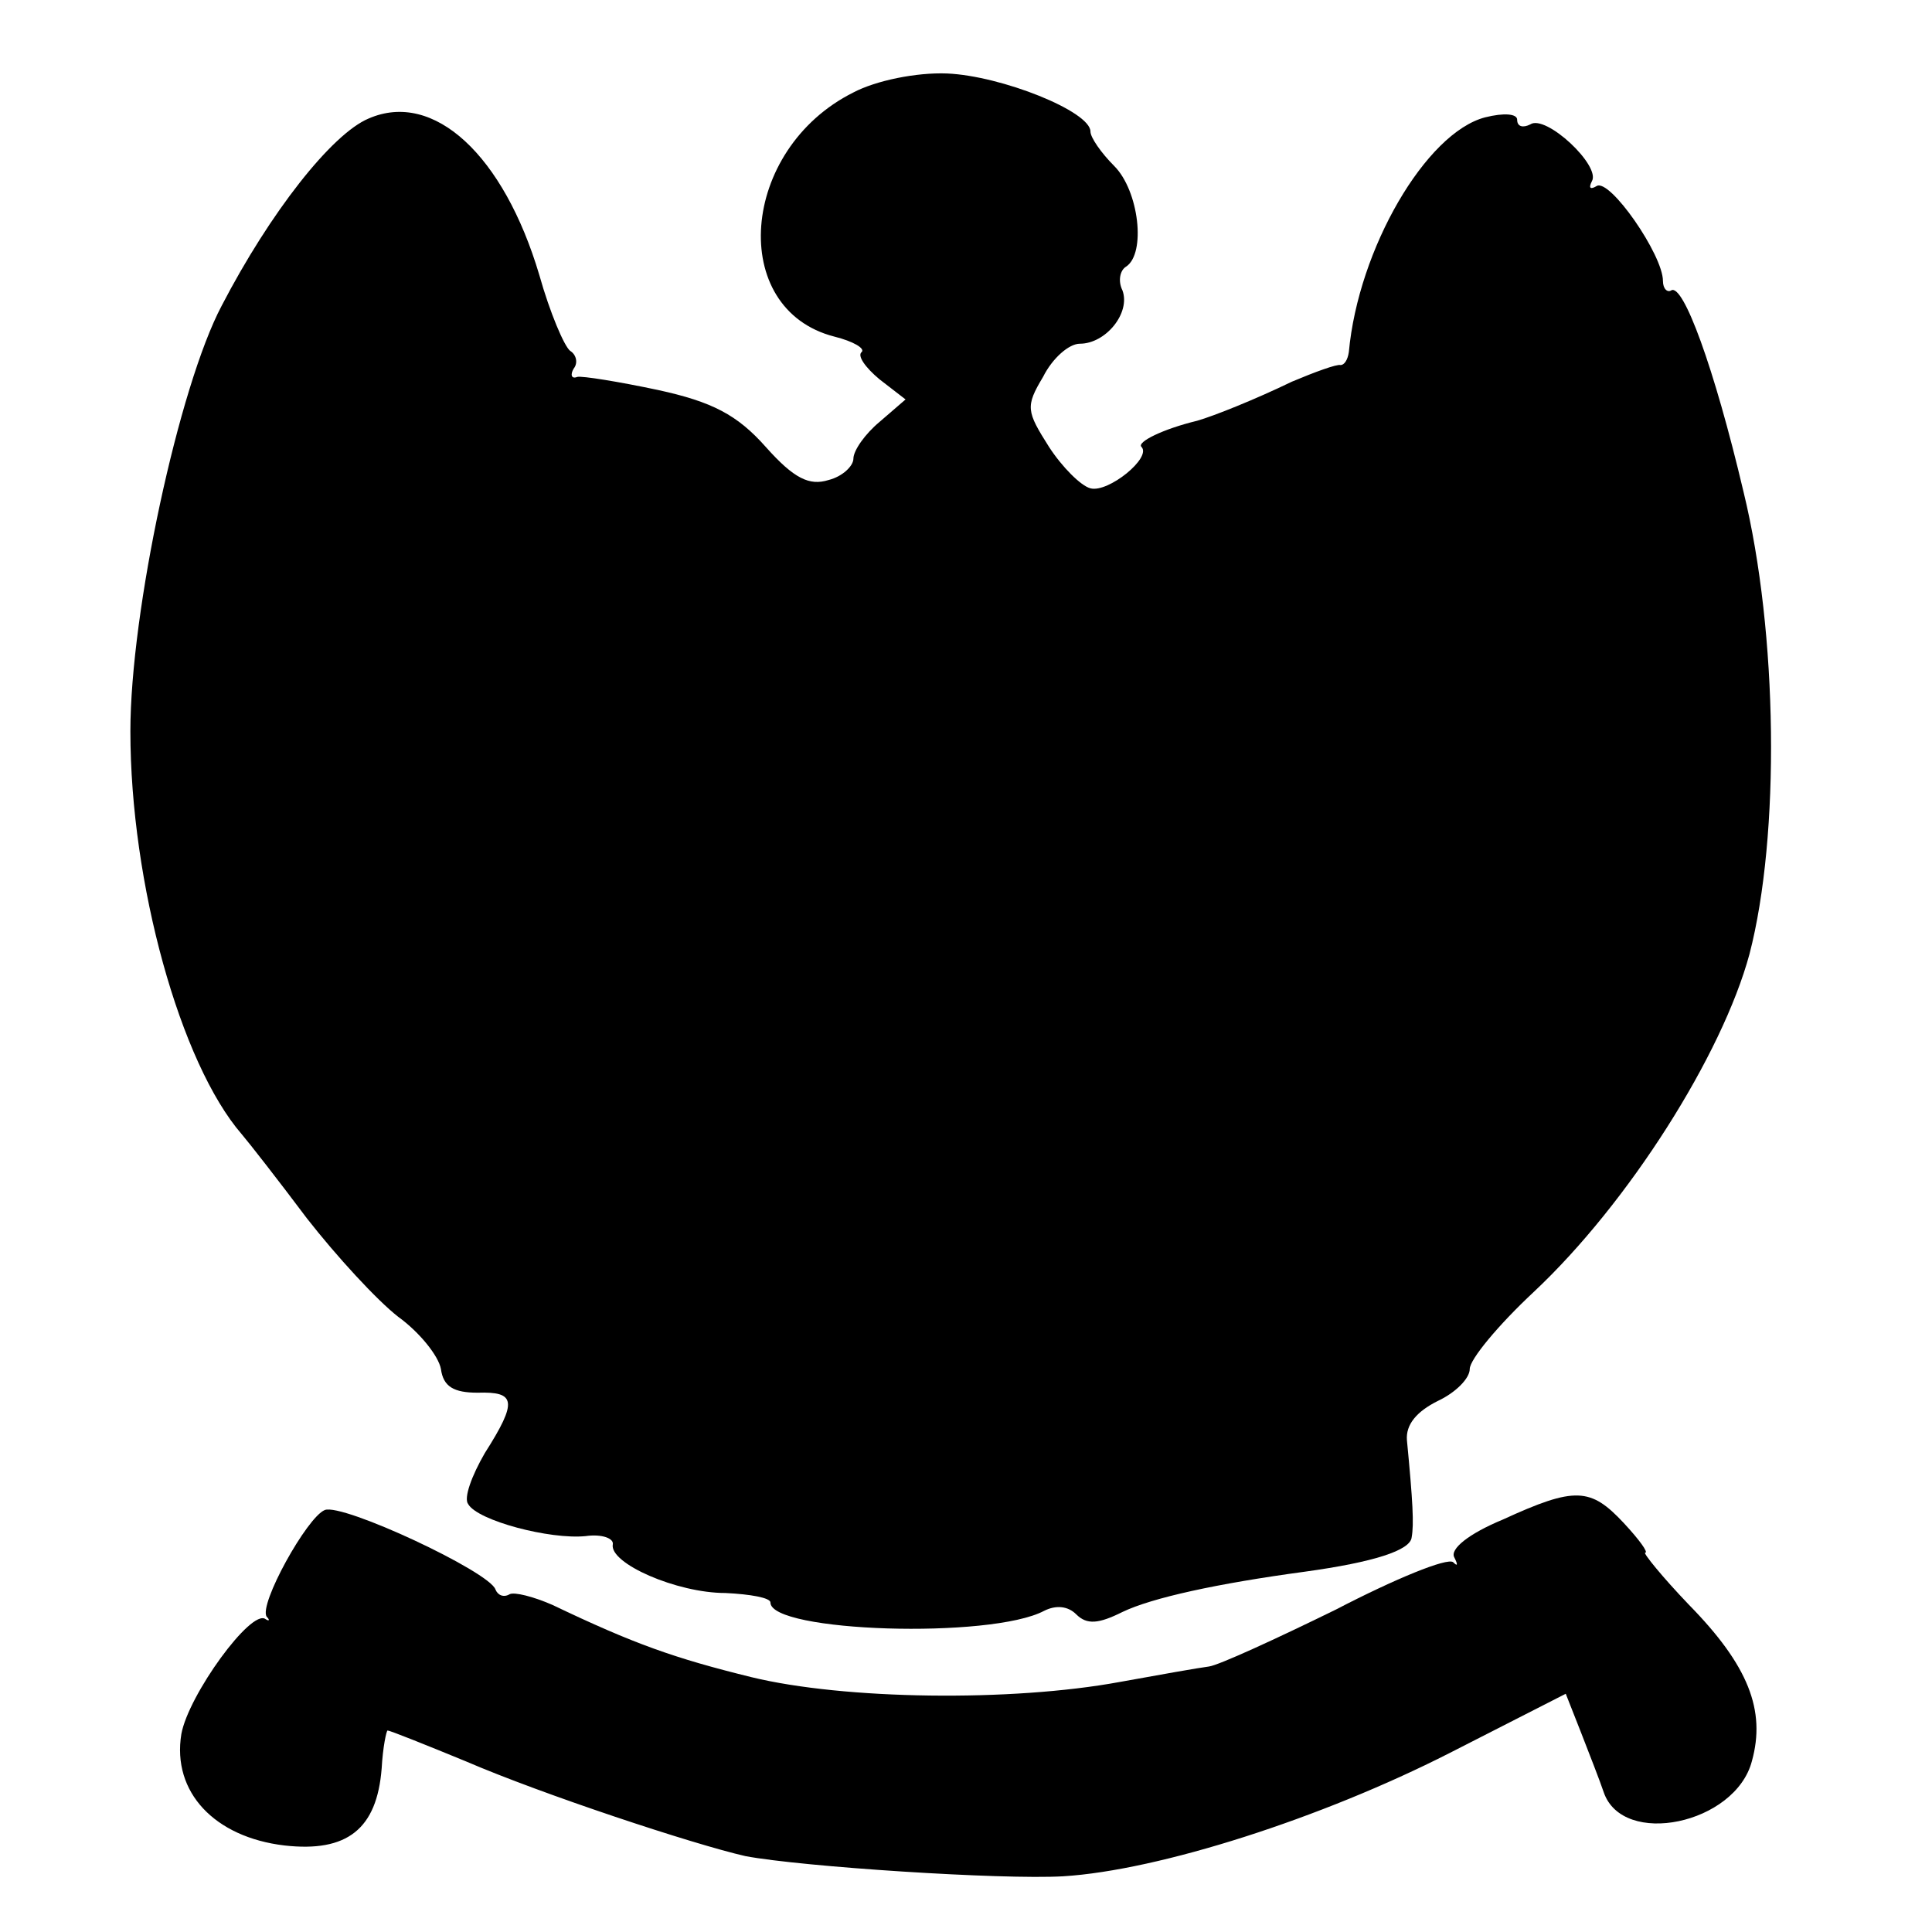 <?xml version="1.0" standalone="no"?>
<!DOCTYPE svg PUBLIC "-//W3C//DTD SVG 20010904//EN"
 "http://www.w3.org/TR/2001/REC-SVG-20010904/DTD/svg10.dtd">
<svg version="1.0" xmlns="http://www.w3.org/2000/svg"
 width="163pt" height="163pt" viewBox="0 0 163 163"
 preserveAspectRatio="xMidYMid meet">
<g transform="translate(0,163) scale(0.1,-0.1)"
fill="#000000" stroke="none">
<path d="M720 1552 c-96 -48 -106 -183 -16 -206 16 -4 26 -10 23 -13 -4 -3 3
-13 15 -23 l22 -17 -22 -19 c-12 -10 -22 -24 -22 -31 0 -6 -9 -15 -21 -18 -16
-5 -29 1 -53 28 -24 27 -45 38 -91 48 -33 7 -64 12 -68 11 -5 -2 -6 2 -3 7 4
5 2 12 -3 15 -5 4 -17 32 -26 64 -30 101 -89 156 -144 132 -31 -13 -83 -79
-124 -158 -36 -68 -77 -258 -77 -359 0 -128 42 -280 94 -340 6 -7 31 -39 55
-71 25 -32 59 -69 77 -83 18 -13 34 -33 36 -44 2 -15 11 -20 31 -20 32 1 34
-7 6 -51 -11 -19 -18 -38 -14 -43 8 -14 69 -30 99 -27 14 2 24 -2 23 -7 -3
-16 54 -41 95 -41 21 -1 38 -4 38 -8 0 -25 186 -31 231 -7 10 5 20 4 27 -3 9
-9 19 -8 39 2 25 12 80 24 154 34 58 8 89 18 90 29 2 11 1 30 -4 82 -1 13 8
24 26 33 15 7 27 19 27 27 0 8 24 37 54 65 80 75 159 200 182 285 26 100 24
271 -5 390 -25 106 -51 176 -61 170 -3 -2 -7 1 -7 8 0 22 -45 87 -56 80 -5 -3
-7 -2 -4 4 8 13 -39 57 -52 48 -6 -3 -11 -2 -11 4 0 5 -11 6 -27 2 -50 -13
-107 -111 -115 -198 -1 -7 -4 -11 -7 -11 -3 1 -22 -6 -41 -14 -31 -15 -66 -29
-80 -33 -29 -7 -51 -18 -47 -22 9 -9 -28 -39 -43 -35 -8 2 -24 18 -35 35 -19
30 -20 34 -5 59 8 16 22 28 31 28 22 0 43 26 36 45 -4 8 -2 17 3 20 17 11 11
64 -10 85 -11 11 -20 24 -20 29 0 17 -75 47 -121 49 -26 1 -60 -6 -79 -16z"/>
<path d="M1268 348 c-29 -12 -45 -25 -41 -32 3 -6 3 -8 -1 -4 -5 4 -49 -14
-99 -40 -51 -25 -99 -47 -107 -48 -8 -1 -42 -7 -75 -13 -92 -17 -233 -15 -311
4 -65 16 -99 28 -168 61 -16 7 -32 11 -36 9 -5 -3 -10 -1 -12 4 -5 15 -129 73
-144 67 -15 -6 -56 -80 -49 -90 3 -3 2 -4 -1 -2 -12 9 -65 -64 -71 -97 -8 -49
28 -87 87 -94 53 -6 78 14 82 65 1 18 4 32 5 32 2 0 32 -12 66 -26 65 -28 192
-70 236 -80 48 -9 216 -20 268 -17 81 5 218 49 326 104 l98 50 13 -33 c7 -18
16 -41 19 -50 16 -47 111 -27 125 26 12 43 -3 81 -53 132 -23 24 -39 44 -37
44 3 0 -5 11 -18 25 -28 30 -41 31 -102 3z"/>
</g>
</svg>
